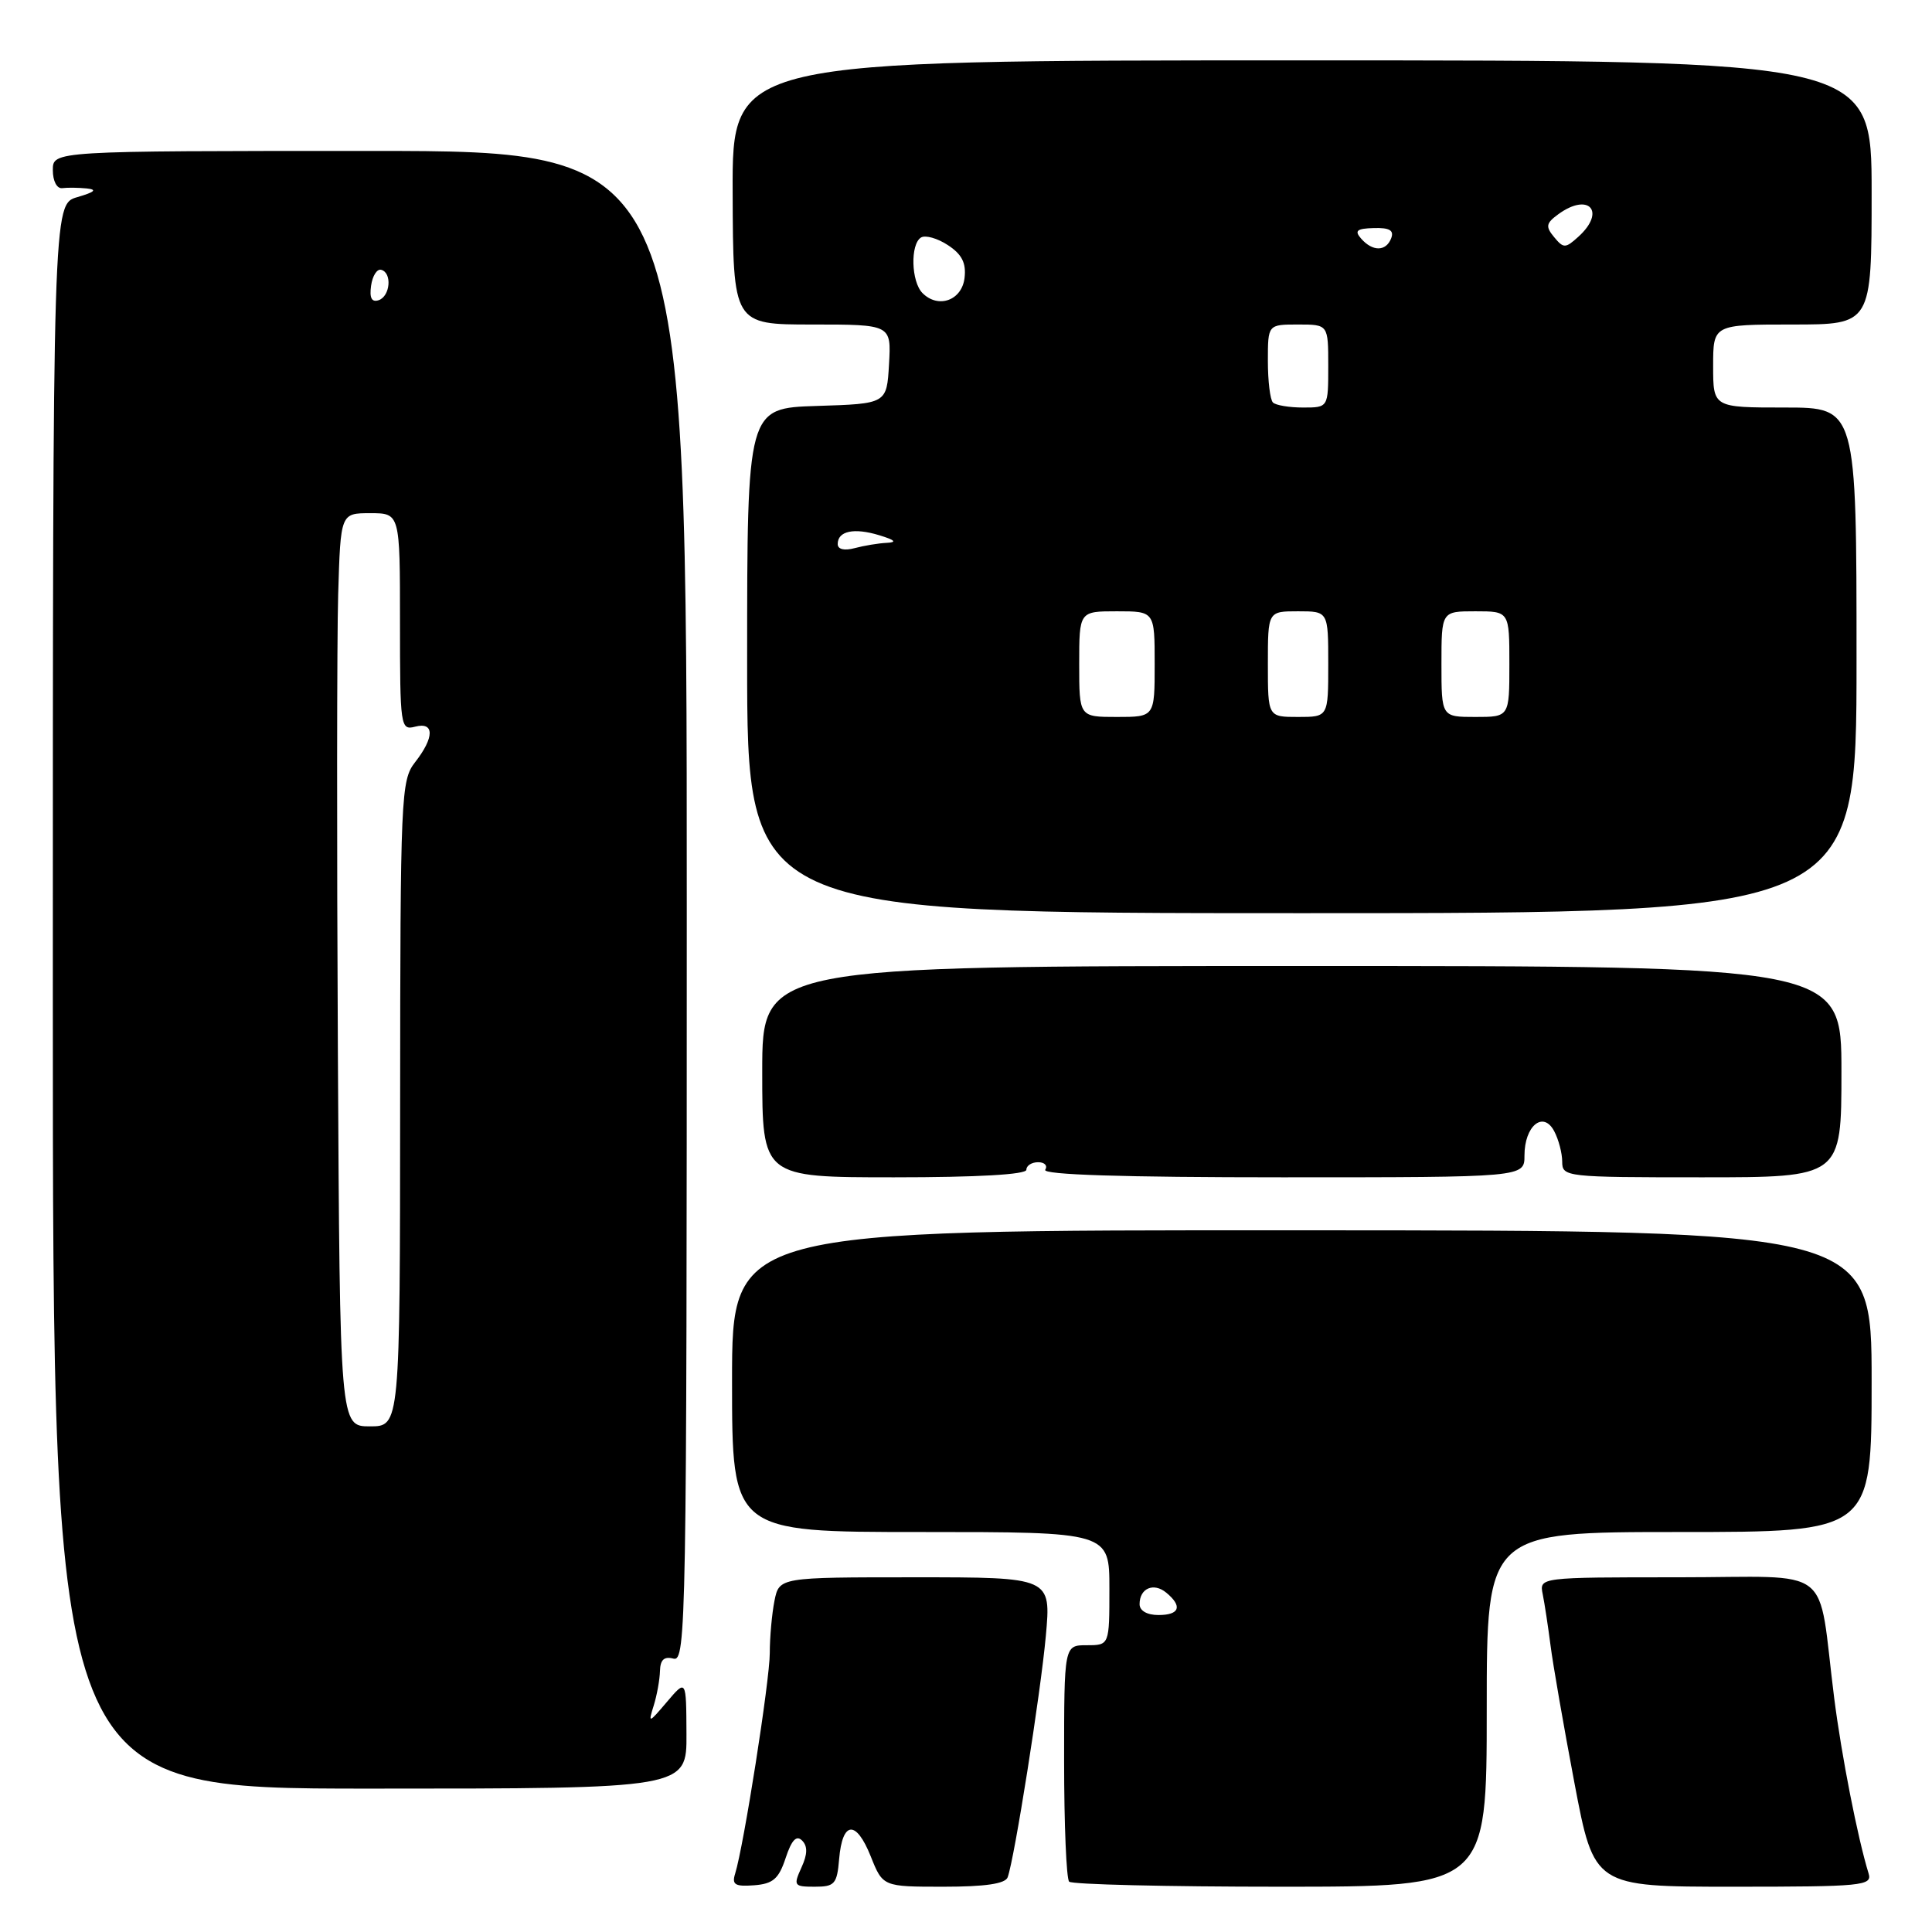 <?xml version="1.0" encoding="UTF-8" standalone="no"?>
<!DOCTYPE svg PUBLIC "-//W3C//DTD SVG 1.1//EN" "http://www.w3.org/Graphics/SVG/1.1/DTD/svg11.dtd" >
<svg xmlns="http://www.w3.org/2000/svg" xmlns:xlink="http://www.w3.org/1999/xlink" version="1.1" viewBox="0 0 256 256">
 <g >
 <path fill="currentColor"
d=" M 104.10 246.20 C 104.89 243.81 105.53 243.13 106.28 243.88 C 107.03 244.63 107.01 245.69 106.19 247.47 C 105.11 249.86 105.20 250.00 107.96 250.00 C 110.60 250.00 110.91 249.65 111.19 246.33 C 111.62 241.28 113.43 241.12 115.37 245.96 C 116.98 250.00 116.98 250.00 125.02 250.00 C 130.54 250.00 133.21 249.61 133.52 248.75 C 134.42 246.30 137.89 224.37 138.58 216.75 C 139.28 209.00 139.28 209.00 121.26 209.00 C 103.25 209.00 103.25 209.00 102.62 212.12 C 102.28 213.84 102.00 216.95 102.00 219.03 C 102.00 222.66 98.55 244.62 97.41 248.27 C 96.95 249.73 97.39 250.00 99.92 249.81 C 102.43 249.62 103.19 248.96 104.10 246.20 Z  M 197.00 226.50 C 197.00 203.00 197.00 203.00 222.50 203.00 C 248.00 203.00 248.00 203.00 248.00 183.03 C 248.00 163.05 248.00 163.05 172.50 163.02 C 97.00 162.99 97.00 162.99 97.00 182.99 C 97.00 203.00 97.00 203.00 122.00 203.00 C 147.00 203.00 147.00 203.00 147.00 210.50 C 147.00 218.00 147.00 218.00 144.00 218.00 C 141.00 218.00 141.00 218.00 141.00 233.33 C 141.00 241.77 141.30 248.97 141.67 249.33 C 142.03 249.70 154.63 250.00 169.67 250.00 C 197.00 250.00 197.00 250.00 197.00 226.50 Z  M 247.60 248.25 C 246.15 243.55 244.01 232.63 243.04 225.00 C 240.76 206.98 243.36 209.00 222.39 209.00 C 203.96 209.00 203.96 209.00 204.42 211.25 C 204.67 212.49 205.13 215.53 205.45 218.00 C 205.76 220.47 207.19 228.69 208.62 236.25 C 211.23 250.00 211.23 250.00 229.68 250.00 C 246.79 250.00 248.10 249.87 247.60 248.25 Z  M 90.96 229.75 C 90.93 222.50 90.93 222.50 88.38 225.50 C 85.94 228.37 85.87 228.39 86.62 226.00 C 87.05 224.62 87.42 222.56 87.45 221.41 C 87.49 219.92 88.00 219.45 89.25 219.78 C 90.91 220.21 91.00 214.97 91.00 120.12 C 91.00 20.00 91.00 20.00 49.00 20.00 C 7.00 20.00 7.00 20.00 7.00 22.54 C 7.00 24.00 7.54 25.02 8.25 24.93 C 8.94 24.84 10.40 24.86 11.50 24.97 C 12.92 25.12 12.55 25.45 10.25 26.12 C 7.00 27.06 7.00 27.06 7.00 132.03 C 7.00 237.00 7.00 237.00 49.00 237.00 C 91.00 237.00 91.00 237.00 90.96 229.75 Z  M 136.00 155.00 C 136.00 154.45 136.70 154.00 137.56 154.00 C 138.42 154.00 138.84 154.45 138.50 155.00 C 138.09 155.66 148.82 156.00 169.94 156.00 C 202.00 156.00 202.00 156.00 202.00 153.12 C 202.00 149.19 204.47 147.14 205.93 149.87 C 206.52 150.97 207.00 152.80 207.00 153.93 C 207.00 155.95 207.47 156.00 225.50 156.00 C 244.00 156.00 244.00 156.00 244.00 142.00 C 244.00 128.00 244.00 128.00 172.50 128.00 C 101.00 128.00 101.00 128.00 101.00 142.00 C 101.00 156.00 101.00 156.00 118.50 156.00 C 129.50 156.00 136.00 155.63 136.00 155.00 Z  M 246.00 87.50 C 246.00 54.00 246.00 54.00 236.50 54.00 C 227.00 54.00 227.00 54.00 227.00 48.50 C 227.00 43.00 227.00 43.00 237.50 43.00 C 248.00 43.00 248.00 43.00 248.00 25.50 C 248.00 8.00 248.00 8.00 172.51 8.00 C 97.02 8.00 97.02 8.00 97.08 25.50 C 97.14 43.00 97.14 43.00 107.62 43.00 C 118.10 43.00 118.10 43.00 117.80 48.25 C 117.50 53.50 117.50 53.50 108.25 53.79 C 99.00 54.08 99.00 54.08 99.00 87.54 C 99.00 121.00 99.00 121.00 172.50 121.00 C 246.00 121.00 246.00 121.00 246.00 87.50 Z  M 151.00 212.56 C 151.00 210.45 152.87 209.65 154.54 211.04 C 156.72 212.84 156.31 214.00 153.50 214.00 C 151.99 214.00 151.00 213.43 151.00 212.56 Z  M 44.77 139.25 C 44.62 111.89 44.64 84.66 44.81 78.75 C 45.13 68.00 45.13 68.00 49.06 68.00 C 53.00 68.00 53.00 68.00 53.00 82.41 C 53.00 96.32 53.07 96.79 55.00 96.29 C 57.58 95.61 57.58 97.70 55.00 101.00 C 53.13 103.39 53.04 105.36 53.02 146.25 C 53.00 189.00 53.00 189.00 49.02 189.00 C 45.04 189.00 45.04 189.00 44.77 139.25 Z  M 49.17 37.86 C 49.35 36.56 49.95 35.61 50.50 35.75 C 51.98 36.12 51.72 39.26 50.17 39.78 C 49.25 40.08 48.94 39.48 49.17 37.86 Z  M 143.00 88.00 C 143.00 81.00 143.00 81.00 148.00 81.00 C 153.00 81.00 153.00 81.00 153.00 88.00 C 153.00 95.00 153.00 95.00 148.00 95.00 C 143.00 95.00 143.00 95.00 143.00 88.00 Z  M 168.00 88.00 C 168.00 81.00 168.00 81.00 172.00 81.00 C 176.00 81.00 176.00 81.00 176.00 88.00 C 176.00 95.00 176.00 95.00 172.00 95.00 C 168.00 95.00 168.00 95.00 168.00 88.00 Z  M 191.00 88.00 C 191.00 81.00 191.00 81.00 195.50 81.00 C 200.00 81.00 200.00 81.00 200.00 88.00 C 200.00 95.00 200.00 95.00 195.50 95.00 C 191.00 95.00 191.00 95.00 191.00 88.00 Z  M 111.00 72.09 C 111.00 70.36 113.15 69.90 116.50 70.92 C 118.60 71.56 118.90 71.86 117.50 71.93 C 116.40 71.98 114.49 72.30 113.25 72.63 C 111.87 73.00 111.00 72.79 111.00 72.09 Z  M 168.67 53.33 C 168.30 52.97 168.00 50.49 168.00 47.83 C 168.00 43.00 168.00 43.00 172.00 43.00 C 176.00 43.00 176.00 43.00 176.00 48.50 C 176.00 54.00 176.00 54.00 172.67 54.00 C 170.83 54.00 169.03 53.70 168.67 53.33 Z  M 122.24 38.84 C 120.73 37.33 120.60 32.36 122.04 31.47 C 122.62 31.12 124.22 31.57 125.60 32.48 C 127.45 33.69 128.04 34.84 127.81 36.81 C 127.47 39.80 124.34 40.94 122.24 38.84 Z  M 180.35 31.61 C 179.44 30.57 179.78 30.28 182.04 30.22 C 184.12 30.16 184.74 30.52 184.34 31.57 C 183.66 33.34 181.88 33.36 180.35 31.61 Z  M 205.93 31.42 C 204.77 30.02 204.85 29.58 206.48 28.39 C 210.53 25.43 212.85 28.02 209.14 31.37 C 207.43 32.92 207.18 32.93 205.93 31.42 Z "/>
</g>
</svg>